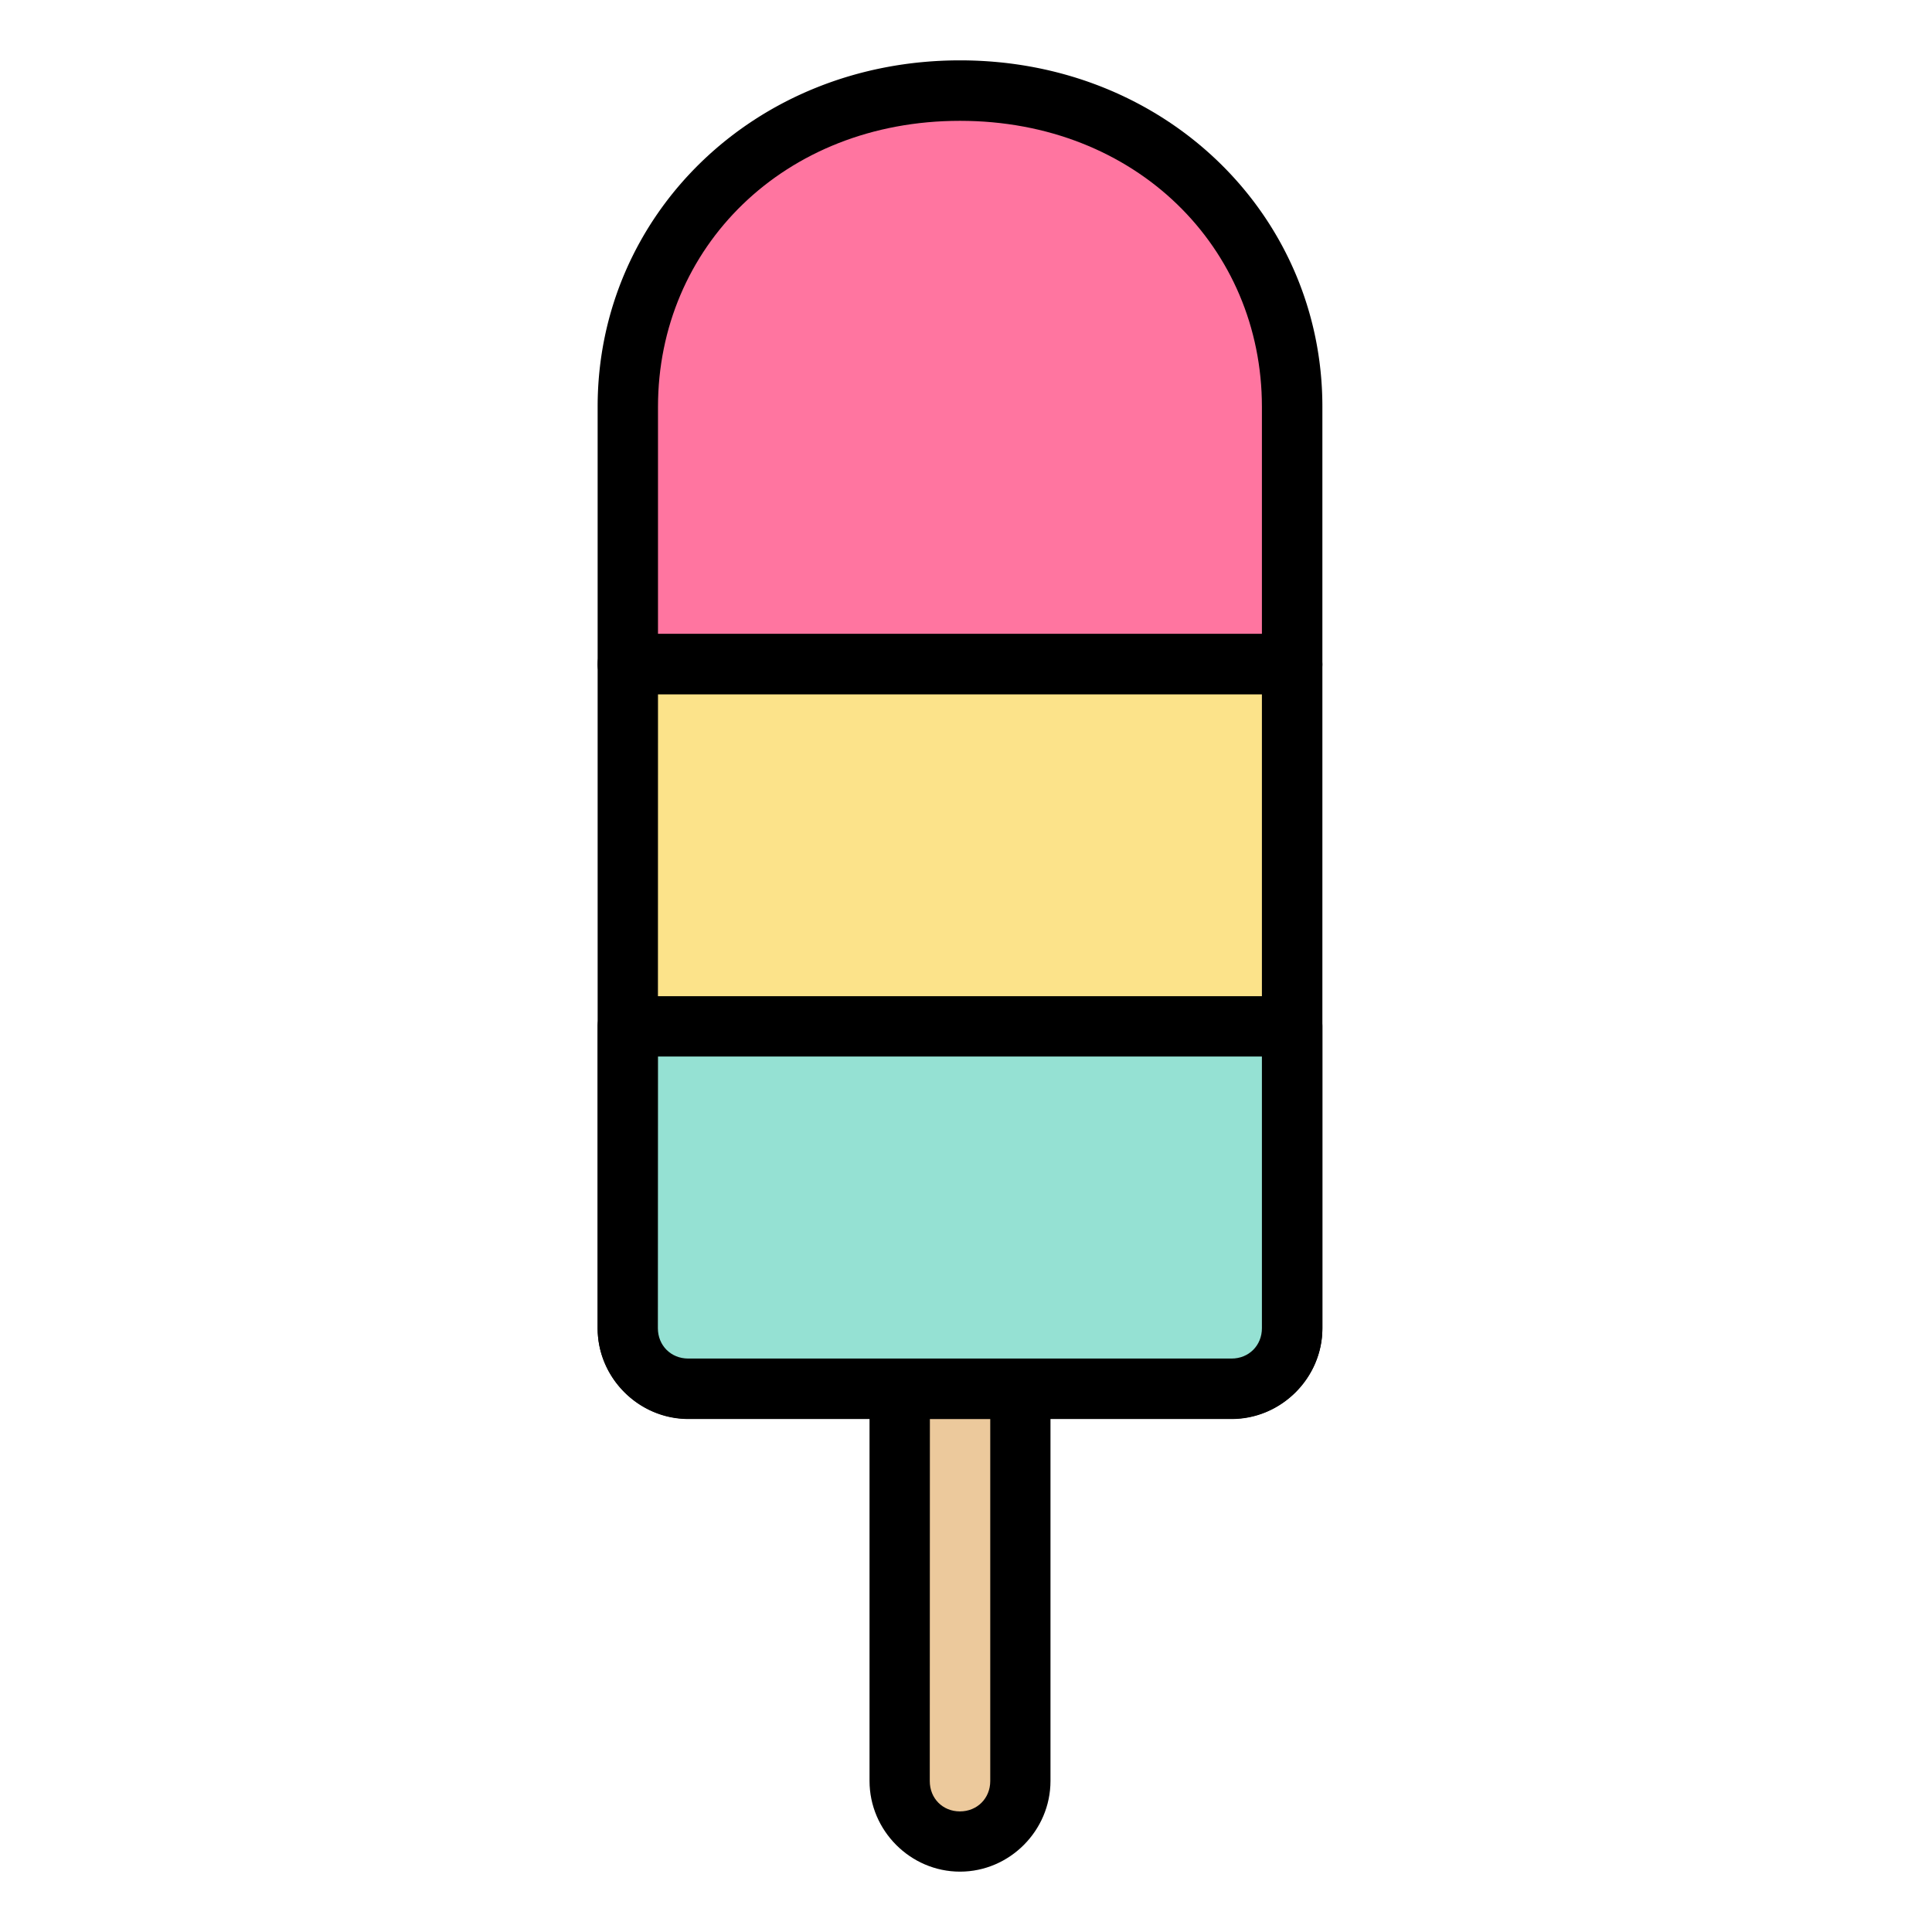 <svg id="svg4938" height="512" viewBox="0 0 16.933 16.933" width="512" xmlns="http://www.w3.org/2000/svg" xmlns:svg="http://www.w3.org/2000/svg"><g id="layer1" transform="translate(0 -280.067)"><path id="path5634" d="m8.414 280.596c-1.805 0-3.176 1.358-3.176 3.035v2.256a.265.265 0 0 0 .266.266h5.82a.265.265 0 0 0 .266-.266v-2.256c0-1.677-1.371-3.035-3.176-3.035z" font-variant-ligatures="normal" font-variant-position="normal" font-variant-caps="normal" font-variant-numeric="normal" font-variant-alternates="normal" font-feature-settings="normal" text-indent="0" text-align="start" text-decoration-line="none" text-decoration-style="solid" text-decoration-color="#000000" text-transform="none" text-orientation="mixed" white-space="normal" shape-padding="0" isolation="auto" mix-blend-mode="normal" solid-color="#000000" solid-opacity="1" vector-effect="none"/><path id="path4028" d="m8.414 281.126c1.545 0 2.646 1.113 2.646 2.506v1.992h-5.293v-1.992c0-1.393 1.102-2.506 2.646-2.506z" fill="#ff75a0" font-variant-ligatures="normal" font-variant-position="normal" font-variant-caps="normal" font-variant-numeric="normal" font-variant-alternates="normal" font-feature-settings="normal" text-indent="0" text-align="start" text-decoration-line="none" text-decoration-style="solid" text-decoration-color="#000000" text-transform="none" text-orientation="mixed" white-space="normal" shape-padding="0" isolation="auto" mix-blend-mode="normal" solid-color="#000000" solid-opacity="1" vector-effect="none"/><path id="path5638" d="m7.621 292.237v3.439c0 .435.358.795.793.795.435 0 .793-.36.793-.795v-3.439c-.001-.145-.118-.263-.264-.264h-1.071c-.149 0-.251.128-.251.264z" font-variant-ligatures="normal" font-variant-position="normal" font-variant-caps="normal" font-variant-numeric="normal" font-variant-alternates="normal" font-feature-settings="normal" text-indent="0" text-align="start" text-decoration-line="none" text-decoration-style="solid" text-decoration-color="#000000" text-transform="none" text-orientation="mixed" white-space="normal" shape-padding="0" isolation="auto" mix-blend-mode="normal" solid-color="#000000" solid-opacity="1" vector-effect="none"/><path id="path4030" d="m8.15 292.503h.529v3.174c0 .151-.114.266-.266.266-.151 0-.264-.114-.264-.266z" fill="#edca9d" fill-opacity=".996" font-variant-ligatures="normal" font-variant-position="normal" font-variant-caps="normal" font-variant-numeric="normal" font-variant-alternates="normal" font-feature-settings="normal" text-indent="0" text-align="start" text-decoration-line="none" text-decoration-style="solid" text-decoration-color="#000000" text-transform="none" text-orientation="mixed" white-space="normal" shape-padding="0" isolation="auto" mix-blend-mode="normal" solid-color="#000000" solid-opacity="1" vector-effect="none"/><path id="path5646" d="m5.238 285.887v5.82c0 .435.36.795.795.795h4.762c.435 0 .795-.36.795-.795v-5.82c-.001-.146-.119-.264-.266-.264h-5.834c-.15 0-.252.128-.252.264z" font-variant-ligatures="normal" font-variant-position="normal" font-variant-caps="normal" font-variant-numeric="normal" font-variant-alternates="normal" font-feature-settings="normal" text-indent="0" text-align="start" text-decoration-line="none" text-decoration-style="solid" text-decoration-color="#000000" text-transform="none" text-orientation="mixed" white-space="normal" shape-padding="0" isolation="auto" mix-blend-mode="normal" solid-color="#000000" solid-opacity="1" vector-effect="none"/><path id="path4034" d="m5.767 286.153h5.293v5.555c0 .151-.114.266-.266.266h-4.762c-.151 0-.266-.114-.266-.266z" fill="#fce38a" font-variant-ligatures="normal" font-variant-position="normal" font-variant-caps="normal" font-variant-numeric="normal" font-variant-alternates="normal" font-feature-settings="normal" text-indent="0" text-align="start" text-decoration-line="none" text-decoration-style="solid" text-decoration-color="#000000" text-transform="none" text-orientation="mixed" white-space="normal" shape-padding="0" isolation="auto" mix-blend-mode="normal" solid-color="#000000" solid-opacity="1" vector-effect="none"/><path id="path5642" d="m5.504 288.798a.265.265 0 0 0 -.266.266v2.645c0 .435.36.795.795.795h4.762c.435 0 .795-.36.795-.795v-2.645a.265.265 0 0 0 -.266-.266z" font-variant-ligatures="normal" font-variant-position="normal" font-variant-caps="normal" font-variant-numeric="normal" font-variant-alternates="normal" font-feature-settings="normal" text-indent="0" text-align="start" text-decoration-line="none" text-decoration-style="solid" text-decoration-color="#000000" text-transform="none" text-orientation="mixed" white-space="normal" shape-padding="0" isolation="auto" mix-blend-mode="normal" solid-color="#000000" solid-opacity="1" vector-effect="none"/><path id="path4032" d="m5.767 289.327h5.293v2.381c0 .151-.114.266-.266.266h-4.762c-.151 0-.266-.114-.266-.266z" fill="#95e1d3" font-variant-ligatures="normal" font-variant-position="normal" font-variant-caps="normal" font-variant-numeric="normal" font-variant-alternates="normal" font-feature-settings="normal" text-indent="0" text-align="start" text-decoration-line="none" text-decoration-style="solid" text-decoration-color="#000000" text-transform="none" text-orientation="mixed" white-space="normal" shape-padding="0" isolation="auto" mix-blend-mode="normal" solid-color="#000000" solid-opacity="1" vector-effect="none"/></g></svg>